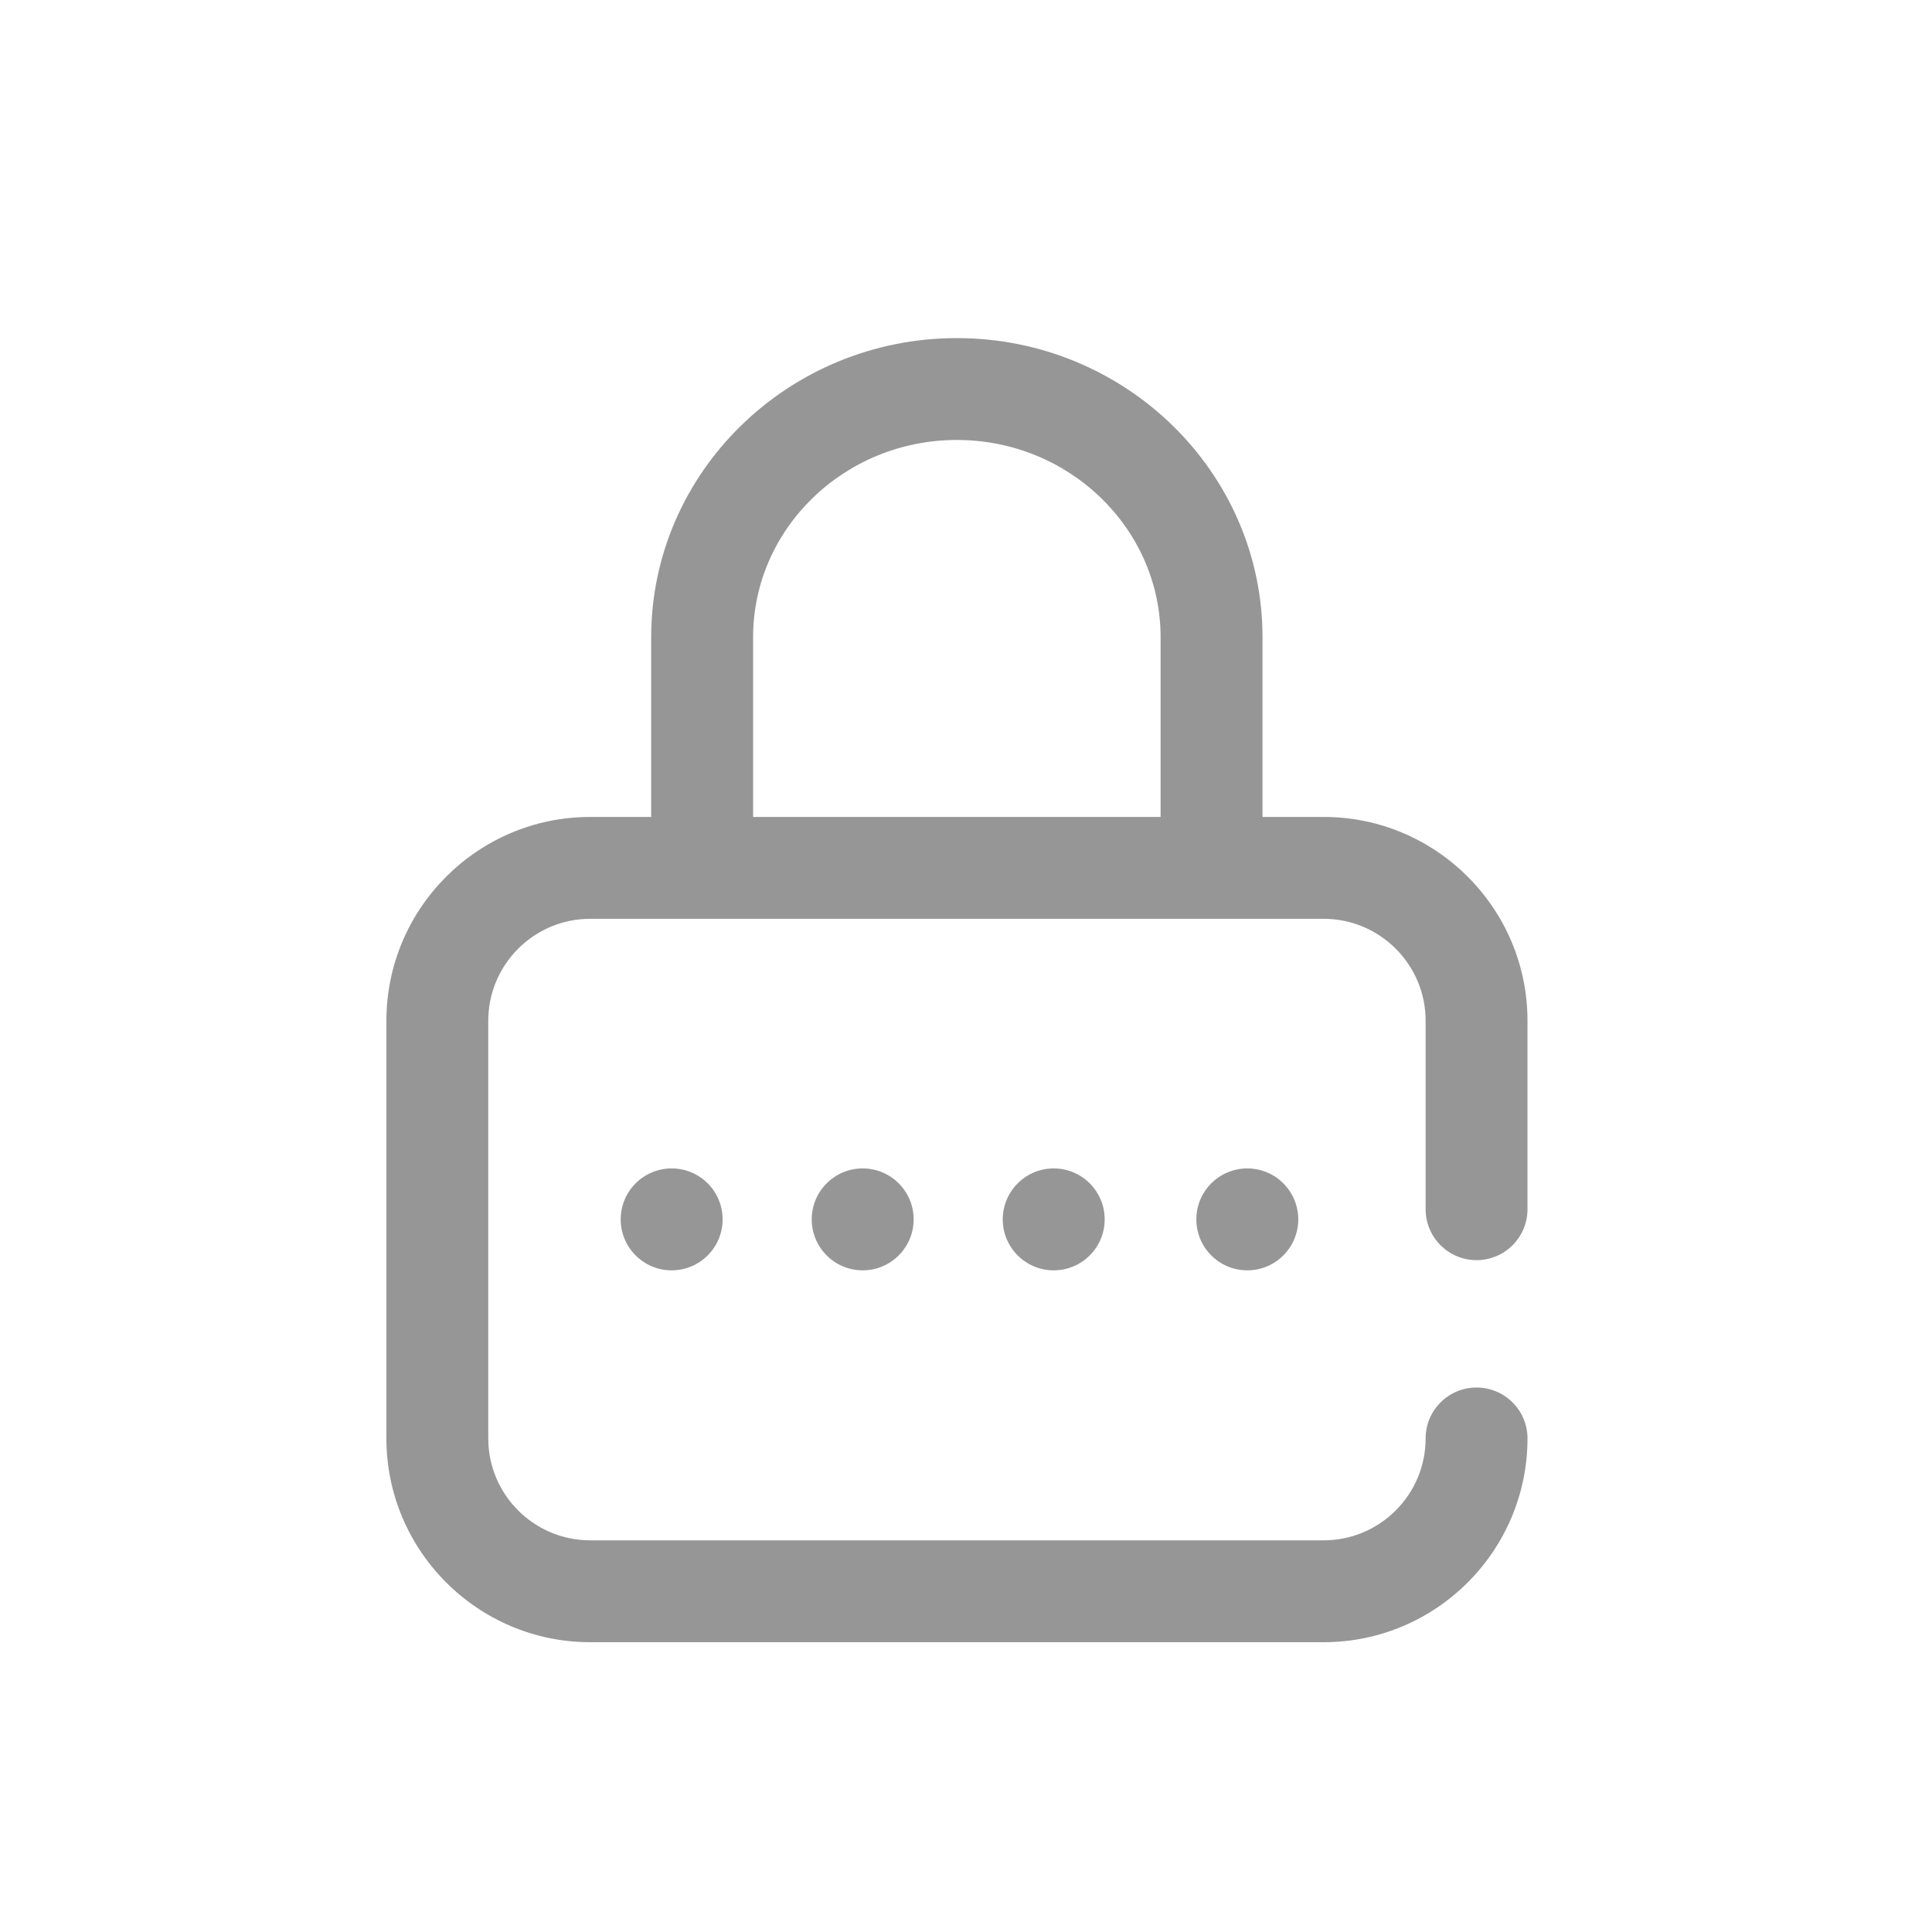 <?xml version="1.0" encoding="UTF-8"?>
<svg width="40px" height="40px" viewBox="0 0 40 40" version="1.1" xmlns="http://www.w3.org/2000/svg" xmlns:xlink="http://www.w3.org/1999/xlink">
    <!-- Generator: Sketch 54.1 (76490) - https://sketchapp.com -->
    <title>OS/icon/sidemenu/password</title>
    <desc>Created with Sketch.</desc>
    <g id="Page-1" stroke="none" stroke-width="1" fill="none" fill-rule="evenodd">
        <g id="B.-Guest-Management-_-Guestlist" transform="translate(-40, -948)" fill="#969696" fill-rule="nonzero">
            <g id="OS/el/sidemenu" transform="translate(0, 3)">
                <g id="logout" transform="translate(40, 940)">
                    <g id="OS/icon/sidemenu/password" transform="translate(0, 5)">
                        <g id="password" transform="translate(8, 7)">
                            <circle id="Oval" cx="17.824" cy="18.246" r="1.055"></circle>
                            <path d="M22.57,19.09 C23.153,19.09 23.625,18.618 23.625,18.035 L23.625,14.133 C23.625,11.807 21.732,9.914 19.406,9.914 L18.139,9.914 L18.139,6.194 C18.139,2.779 15.3,0 11.811,0 C8.321,0 5.482,2.779 5.482,6.194 L5.482,9.914 L4.219,9.914 C1.893,9.914 0,11.807 0,14.133 L0,22.781 C0,25.107 1.893,27 4.219,27 L19.406,27 C21.732,27 23.625,25.107 23.625,22.781 C23.625,22.199 23.153,21.727 22.57,21.727 C21.988,21.727 21.516,22.199 21.516,22.781 C21.516,23.944 20.569,24.891 19.406,24.891 L4.219,24.891 C3.056,24.891 2.109,23.944 2.109,22.781 L2.109,14.133 C2.109,12.97 3.056,12.023 4.219,12.023 L19.406,12.023 C20.569,12.023 21.516,12.97 21.516,14.133 L21.516,18.035 C21.516,18.618 21.988,19.09 22.57,19.09 Z M16.029,9.914 L7.592,9.914 L7.592,6.194 C7.592,3.942 9.484,2.109 11.811,2.109 C14.137,2.109 16.029,3.942 16.029,6.194 L16.029,9.914 Z" id="Shape"></path>
                            <circle id="Oval" cx="9.861" cy="18.246" r="1.055"></circle>
                            <circle id="Oval" cx="5.906" cy="18.246" r="1.055"></circle>
                            <circle id="Oval" cx="13.816" cy="18.246" r="1.055"></circle>
                        </g>
                    </g>
                </g>
            </g>
        </g>
    </g>
</svg>